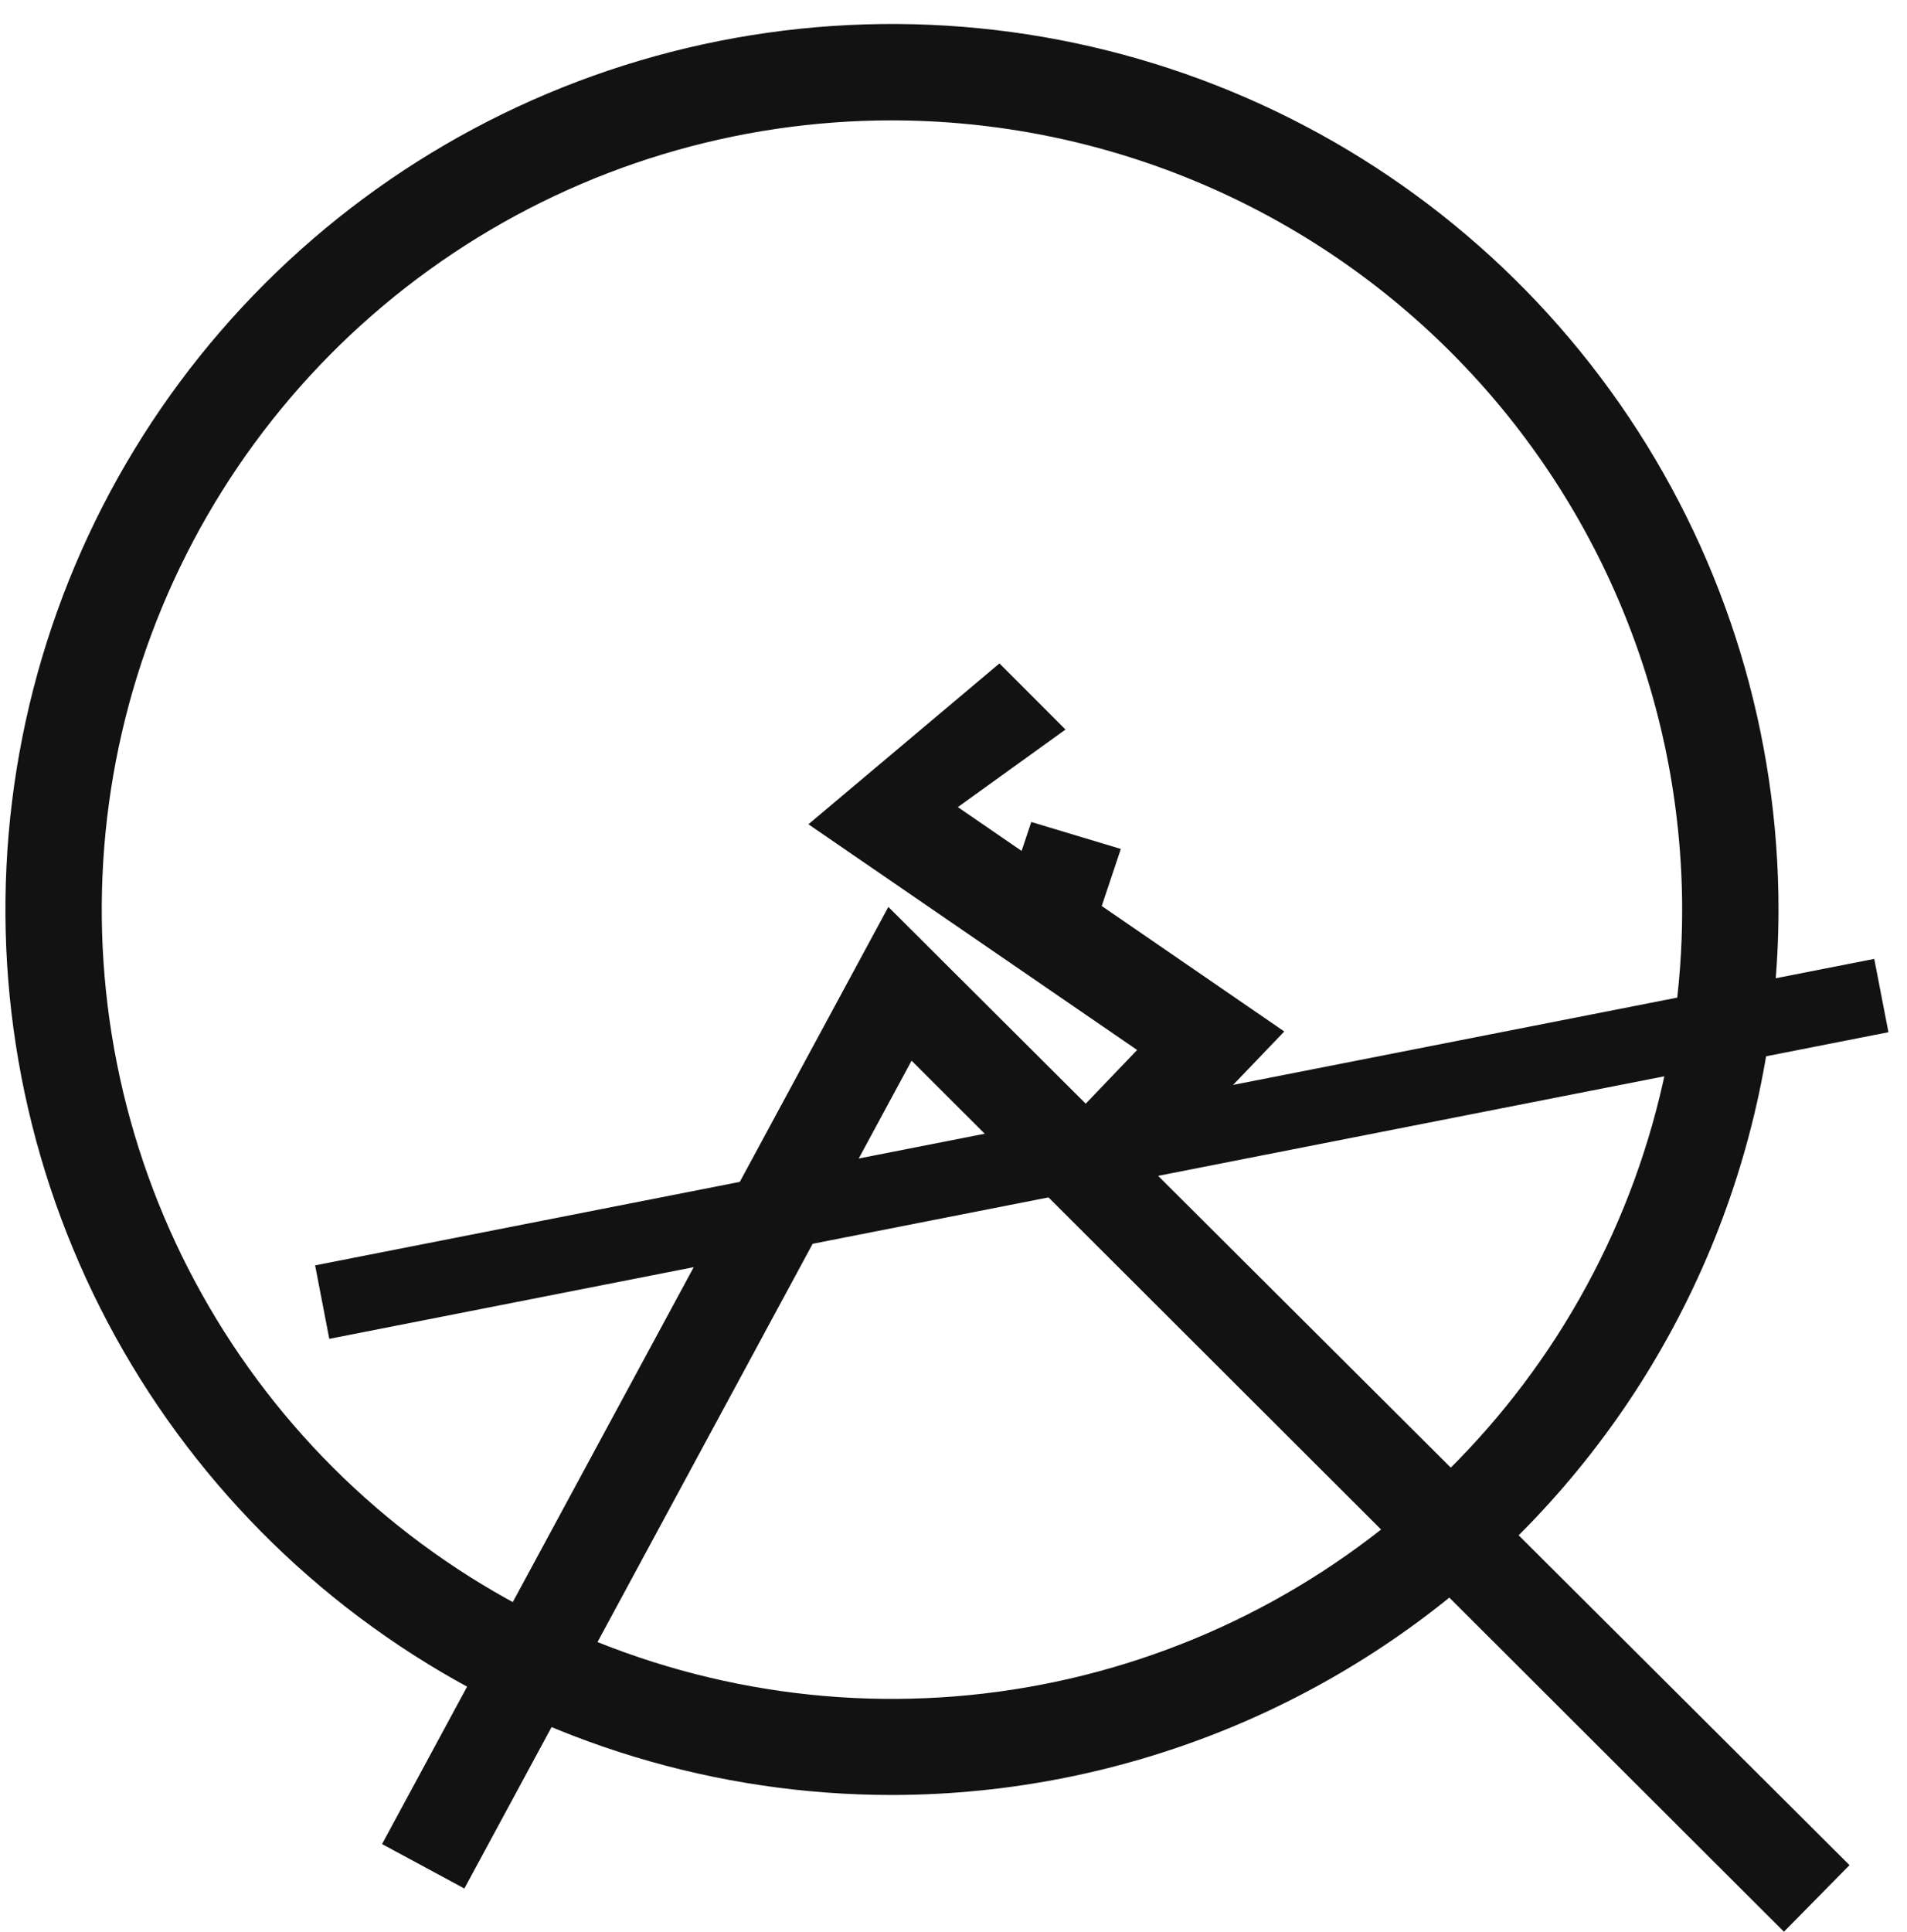 <svg width="79" height="80" viewBox="0 0 79 80" fill="none" xmlns="http://www.w3.org/2000/svg">
<path d="M13.641 55.446L78.231 42.748L77.643 39.711L13.054 52.403L13.641 55.446Z" fill="#111211"/>
<path d="M73.902 80L37.763 43.927L19.237 78.21L15.827 76.37L36.801 37.559L76.619 77.243L73.902 80Z" fill="#111211"/>
<path d="M44.952 39.58L41.242 38.47L42.722 34.042L46.432 35.158L44.952 39.58Z" fill="#111211"/>
<path d="M47.294 48.885L44.496 46.21L47.107 43.484L33.49 34.136L41.404 27.475L44.14 30.213L39.68 33.425L53.203 42.717L47.294 48.885Z" fill="#111211"/>
<path d="M36.957 74.337C29.692 74.338 22.591 72.188 16.55 68.159C10.51 64.13 5.801 58.403 3.021 51.702C0.24 45.001 -0.487 37.627 0.93 30.512C2.346 23.398 5.844 16.863 10.981 11.735C16.118 6.605 22.662 3.113 29.787 1.698C36.912 0.283 44.297 1.01 51.008 3.786C57.719 6.563 63.455 11.264 67.49 17.296C71.525 23.327 73.678 30.418 73.677 37.672C73.665 47.392 69.793 56.712 62.909 63.585C56.025 70.459 46.692 74.325 36.957 74.337ZM36.957 4.985C30.482 4.984 24.152 6.9 18.768 10.491C13.384 14.082 9.188 19.186 6.709 25.159C4.23 31.131 3.581 37.703 4.844 44.044C6.106 50.385 9.223 56.21 13.801 60.782C18.379 65.354 24.212 68.468 30.562 69.729C36.912 70.991 43.494 70.344 49.476 67.87C55.458 65.397 60.571 61.207 64.168 55.832C67.766 50.456 69.686 44.136 69.686 37.672C69.676 29.007 66.225 20.699 60.089 14.572C53.954 8.444 45.635 4.997 36.957 4.985Z" fill="#111211"/>
</svg>
